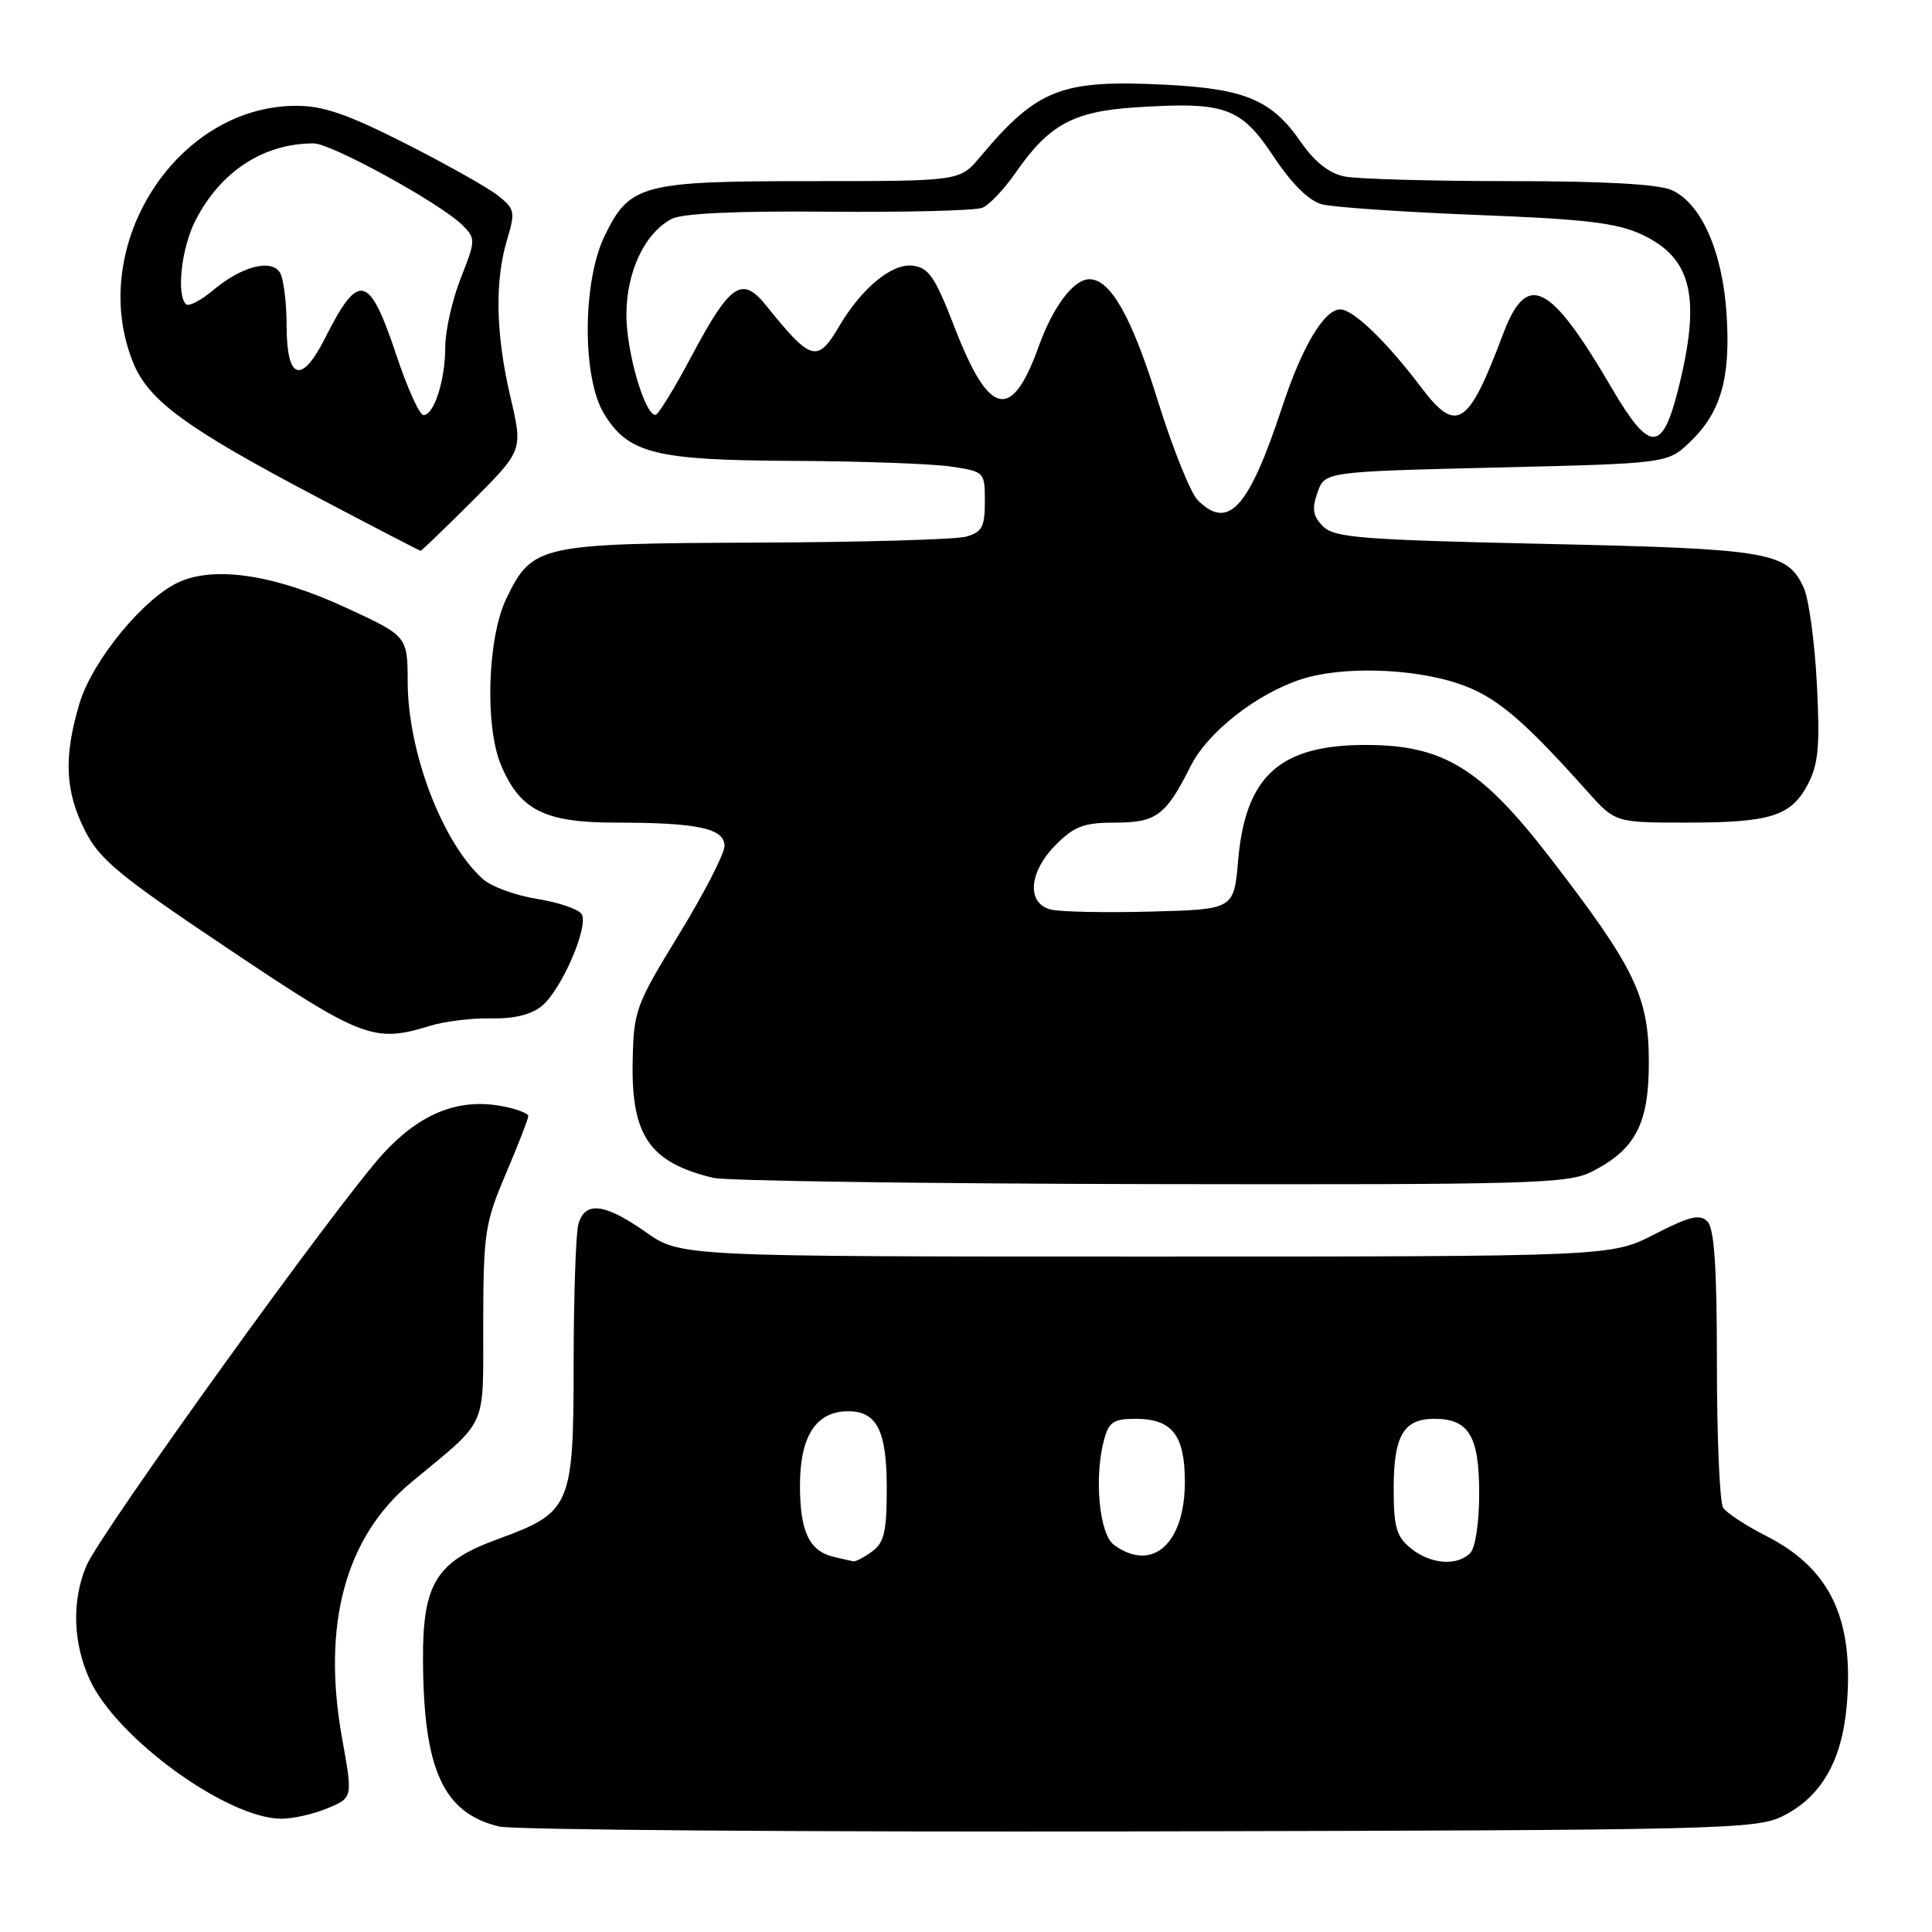 <?xml version="1.0" encoding="UTF-8" standalone="no"?>
<!DOCTYPE svg PUBLIC "-//W3C//DTD SVG 1.1//EN" "http://www.w3.org/Graphics/SVG/1.1/DTD/svg11.dtd" >
<svg xmlns="http://www.w3.org/2000/svg" xmlns:xlink="http://www.w3.org/1999/xlink" version="1.1" viewBox="0 0 256 256">
 <g >
 <path fill="currentColor"
d=" M 236.23 240.64 C 241.37 238.09 244.13 233.23 244.73 225.69 C 245.63 214.35 242.44 207.78 233.97 203.49 C 231.32 202.14 228.77 200.47 228.32 199.77 C 227.87 199.07 227.50 190.54 227.50 180.81 C 227.50 167.94 227.16 162.77 226.24 161.85 C 225.23 160.83 223.87 161.17 219.24 163.54 C 213.50 166.50 213.50 166.50 151.83 166.50 C 90.16 166.50 90.16 166.50 85.55 163.25 C 80.11 159.42 77.47 159.12 76.63 162.25 C 76.30 163.49 76.02 171.75 76.01 180.62 C 76.00 199.62 75.66 200.40 65.99 203.93 C 57.79 206.91 55.99 209.83 56.05 220.00 C 56.12 234.53 58.74 240.23 66.12 242.02 C 67.98 242.47 106.17 242.76 151.00 242.67 C 228.20 242.51 232.70 242.40 236.23 240.64 Z  M 43.41 239.60 C 46.75 238.21 46.75 238.21 45.33 230.35 C 42.62 215.30 45.75 203.68 54.48 196.43 C 64.80 187.86 64.00 189.65 64.03 175.30 C 64.05 163.37 64.26 162.03 67.03 155.53 C 68.66 151.69 70.00 148.26 70.00 147.89 C 70.00 147.52 68.43 146.93 66.51 146.57 C 60.79 145.50 55.75 147.49 50.87 152.75 C 44.99 159.08 13.24 203.17 11.43 207.51 C 9.50 212.13 9.66 217.66 11.87 222.52 C 15.40 230.29 30.08 240.96 37.28 240.99 C 38.81 241.00 41.57 240.37 43.41 239.60 Z  M 210.93 155.25 C 216.74 152.29 218.50 148.88 218.48 140.67 C 218.46 132.02 216.62 128.22 205.42 113.69 C 196.23 101.77 191.24 98.71 180.98 98.71 C 169.58 98.70 165.03 102.82 164.06 114.00 C 163.50 120.50 163.50 120.50 152.50 120.79 C 146.45 120.95 140.49 120.83 139.25 120.52 C 135.98 119.71 136.31 115.54 139.92 111.92 C 142.36 109.48 143.66 109.00 147.77 109.00 C 153.23 109.00 154.48 108.06 157.78 101.49 C 160.03 97.01 166.50 91.93 172.44 90.00 C 177.75 88.27 187.05 88.52 193.18 90.56 C 198.11 92.20 201.67 95.17 210.26 104.79 C 214.02 109.00 214.02 109.00 223.45 109.00 C 234.68 109.00 237.36 108.14 239.59 103.84 C 240.96 101.19 241.17 98.73 240.74 90.54 C 240.45 85.02 239.67 79.31 239.00 77.86 C 236.81 73.12 234.47 72.72 204.77 72.07 C 180.42 71.53 176.82 71.25 175.32 69.75 C 173.96 68.39 173.81 67.45 174.57 65.27 C 175.54 62.50 175.54 62.50 198.26 61.95 C 220.97 61.41 220.97 61.41 223.96 58.54 C 228.04 54.63 229.33 50.08 228.78 41.61 C 228.24 33.33 225.44 26.97 221.53 25.20 C 219.79 24.40 212.57 24.00 200.08 24.00 C 189.72 24.00 179.87 23.72 178.18 23.39 C 176.12 22.97 174.21 21.47 172.37 18.82 C 168.52 13.25 165.03 11.77 154.51 11.23 C 140.62 10.52 137.45 11.75 129.84 20.83 C 127.18 24.00 127.18 24.00 107.54 24.00 C 85.00 24.00 83.43 24.42 80.10 31.29 C 77.17 37.35 77.13 50.06 80.03 54.81 C 83.26 60.11 86.79 60.99 105.22 61.07 C 114.17 61.11 123.53 61.45 126.00 61.82 C 130.46 62.49 130.50 62.53 130.50 66.45 C 130.50 69.82 130.13 70.51 128.00 71.11 C 126.62 71.49 114.12 71.85 100.20 71.90 C 71.44 72.01 70.53 72.22 67.10 79.29 C 64.60 84.46 64.21 96.18 66.38 101.36 C 68.88 107.34 72.16 109.00 81.51 109.00 C 92.47 109.00 96.00 109.76 96.00 112.10 C 96.00 113.12 93.29 118.38 89.98 123.79 C 84.19 133.26 83.96 133.89 83.83 140.76 C 83.65 150.51 86.11 154.05 94.50 156.07 C 96.15 156.47 122.25 156.84 152.50 156.90 C 203.01 156.99 207.78 156.85 210.93 155.25 Z  M 57.01 135.92 C 58.93 135.33 62.58 134.88 65.12 134.94 C 68.19 135.00 70.45 134.43 71.84 133.26 C 74.45 131.06 78.05 122.70 77.07 121.12 C 76.67 120.47 74.01 119.57 71.16 119.11 C 68.31 118.66 65.07 117.47 63.96 116.46 C 58.60 111.61 54.06 99.71 54.02 90.39 C 54.00 84.28 54.00 84.28 45.75 80.48 C 36.59 76.25 28.80 75.01 23.98 77.01 C 19.27 78.96 12.24 87.45 10.51 93.28 C 8.42 100.32 8.62 104.82 11.25 110.04 C 13.20 113.90 15.75 116.01 30.29 125.75 C 48.01 137.63 49.56 138.22 57.01 135.92 Z  M 62.63 66.34 C 69.29 59.67 69.29 59.67 67.63 52.59 C 65.68 44.26 65.54 37.28 67.19 31.76 C 68.30 28.05 68.22 27.67 65.94 25.88 C 64.60 24.83 59.07 21.73 53.66 18.98 C 45.99 15.10 42.79 14.00 39.16 14.02 C 23.30 14.10 11.49 32.69 17.61 47.97 C 19.64 53.06 24.57 56.67 42.00 65.86 C 49.42 69.77 55.60 72.98 55.73 72.98 C 55.86 72.99 58.96 70.00 62.63 66.34 Z  M 110.50 206.30 C 107.22 205.53 106.00 202.95 106.00 196.81 C 106.00 190.30 108.14 187.00 112.38 187.00 C 116.21 187.00 117.50 189.58 117.50 197.23 C 117.50 202.94 117.16 204.41 115.56 205.58 C 114.49 206.36 113.37 206.95 113.06 206.88 C 112.75 206.82 111.60 206.56 110.50 206.30 Z  M 186.94 205.16 C 185.02 203.60 184.67 202.35 184.67 197.21 C 184.67 190.25 185.98 188.00 190.05 188.00 C 194.63 188.00 196.00 190.28 196.00 197.87 C 196.00 201.77 195.50 205.10 194.80 205.80 C 193.05 207.55 189.55 207.27 186.94 205.16 Z  M 147.60 204.70 C 145.65 203.27 144.95 195.74 146.30 190.75 C 146.92 188.43 147.57 188.00 150.45 188.00 C 155.31 188.00 157.00 190.15 157.00 196.35 C 157.00 204.57 152.68 208.41 147.60 204.70 Z  M 158.70 66.27 C 157.75 65.32 155.36 59.35 153.39 53.02 C 149.97 42.00 147.15 37.00 144.36 37.00 C 142.26 37.00 139.54 40.60 137.63 45.91 C 134.04 55.90 131.07 55.23 126.50 43.41 C 123.89 36.66 123.07 35.46 120.91 35.20 C 118.18 34.88 114.20 38.16 111.24 43.16 C 108.31 48.14 107.50 47.92 101.53 40.50 C 98.31 36.49 96.78 37.53 91.58 47.29 C 89.34 51.51 87.21 54.97 86.86 54.98 C 85.44 55.02 83.00 46.64 83.00 41.73 C 83.01 36.02 85.40 30.92 88.99 29.01 C 90.36 28.27 97.56 27.94 109.79 28.05 C 120.08 28.14 129.25 27.91 130.17 27.53 C 131.08 27.16 133.07 25.06 134.59 22.87 C 139.00 16.50 142.23 14.75 150.55 14.22 C 162.35 13.46 164.41 14.19 168.75 20.73 C 171.17 24.37 173.44 26.62 175.16 27.07 C 176.62 27.46 185.84 28.09 195.66 28.48 C 210.18 29.04 214.26 29.53 217.60 31.10 C 224.21 34.21 225.42 39.42 222.38 51.54 C 220.25 60.04 218.59 60.00 213.54 51.38 C 205.36 37.39 202.32 35.88 199.17 44.25 C 194.55 56.55 193.01 57.55 188.29 51.30 C 183.71 45.24 179.31 41.00 177.59 41.00 C 175.46 41.00 172.51 45.96 169.87 54.00 C 165.46 67.37 162.76 70.33 158.70 66.27 Z  M 52.53 47.09 C 48.93 36.28 47.54 35.93 43.10 44.75 C 39.97 50.97 38.00 50.39 37.98 43.25 C 37.98 40.09 37.57 36.88 37.09 36.11 C 35.92 34.26 31.97 35.31 28.22 38.47 C 26.60 39.83 24.99 40.66 24.64 40.31 C 23.35 39.01 24.05 32.82 25.90 29.21 C 29.24 22.70 34.92 19.00 41.57 19.00 C 43.91 19.00 58.42 26.98 61.27 29.83 C 63.05 31.61 63.04 31.82 61.05 36.87 C 59.92 39.73 59.00 43.83 59.00 45.97 C 59.00 50.38 57.52 55.00 56.11 55.00 C 55.59 55.00 53.98 51.44 52.53 47.09 Z "/>
</g>
</svg>